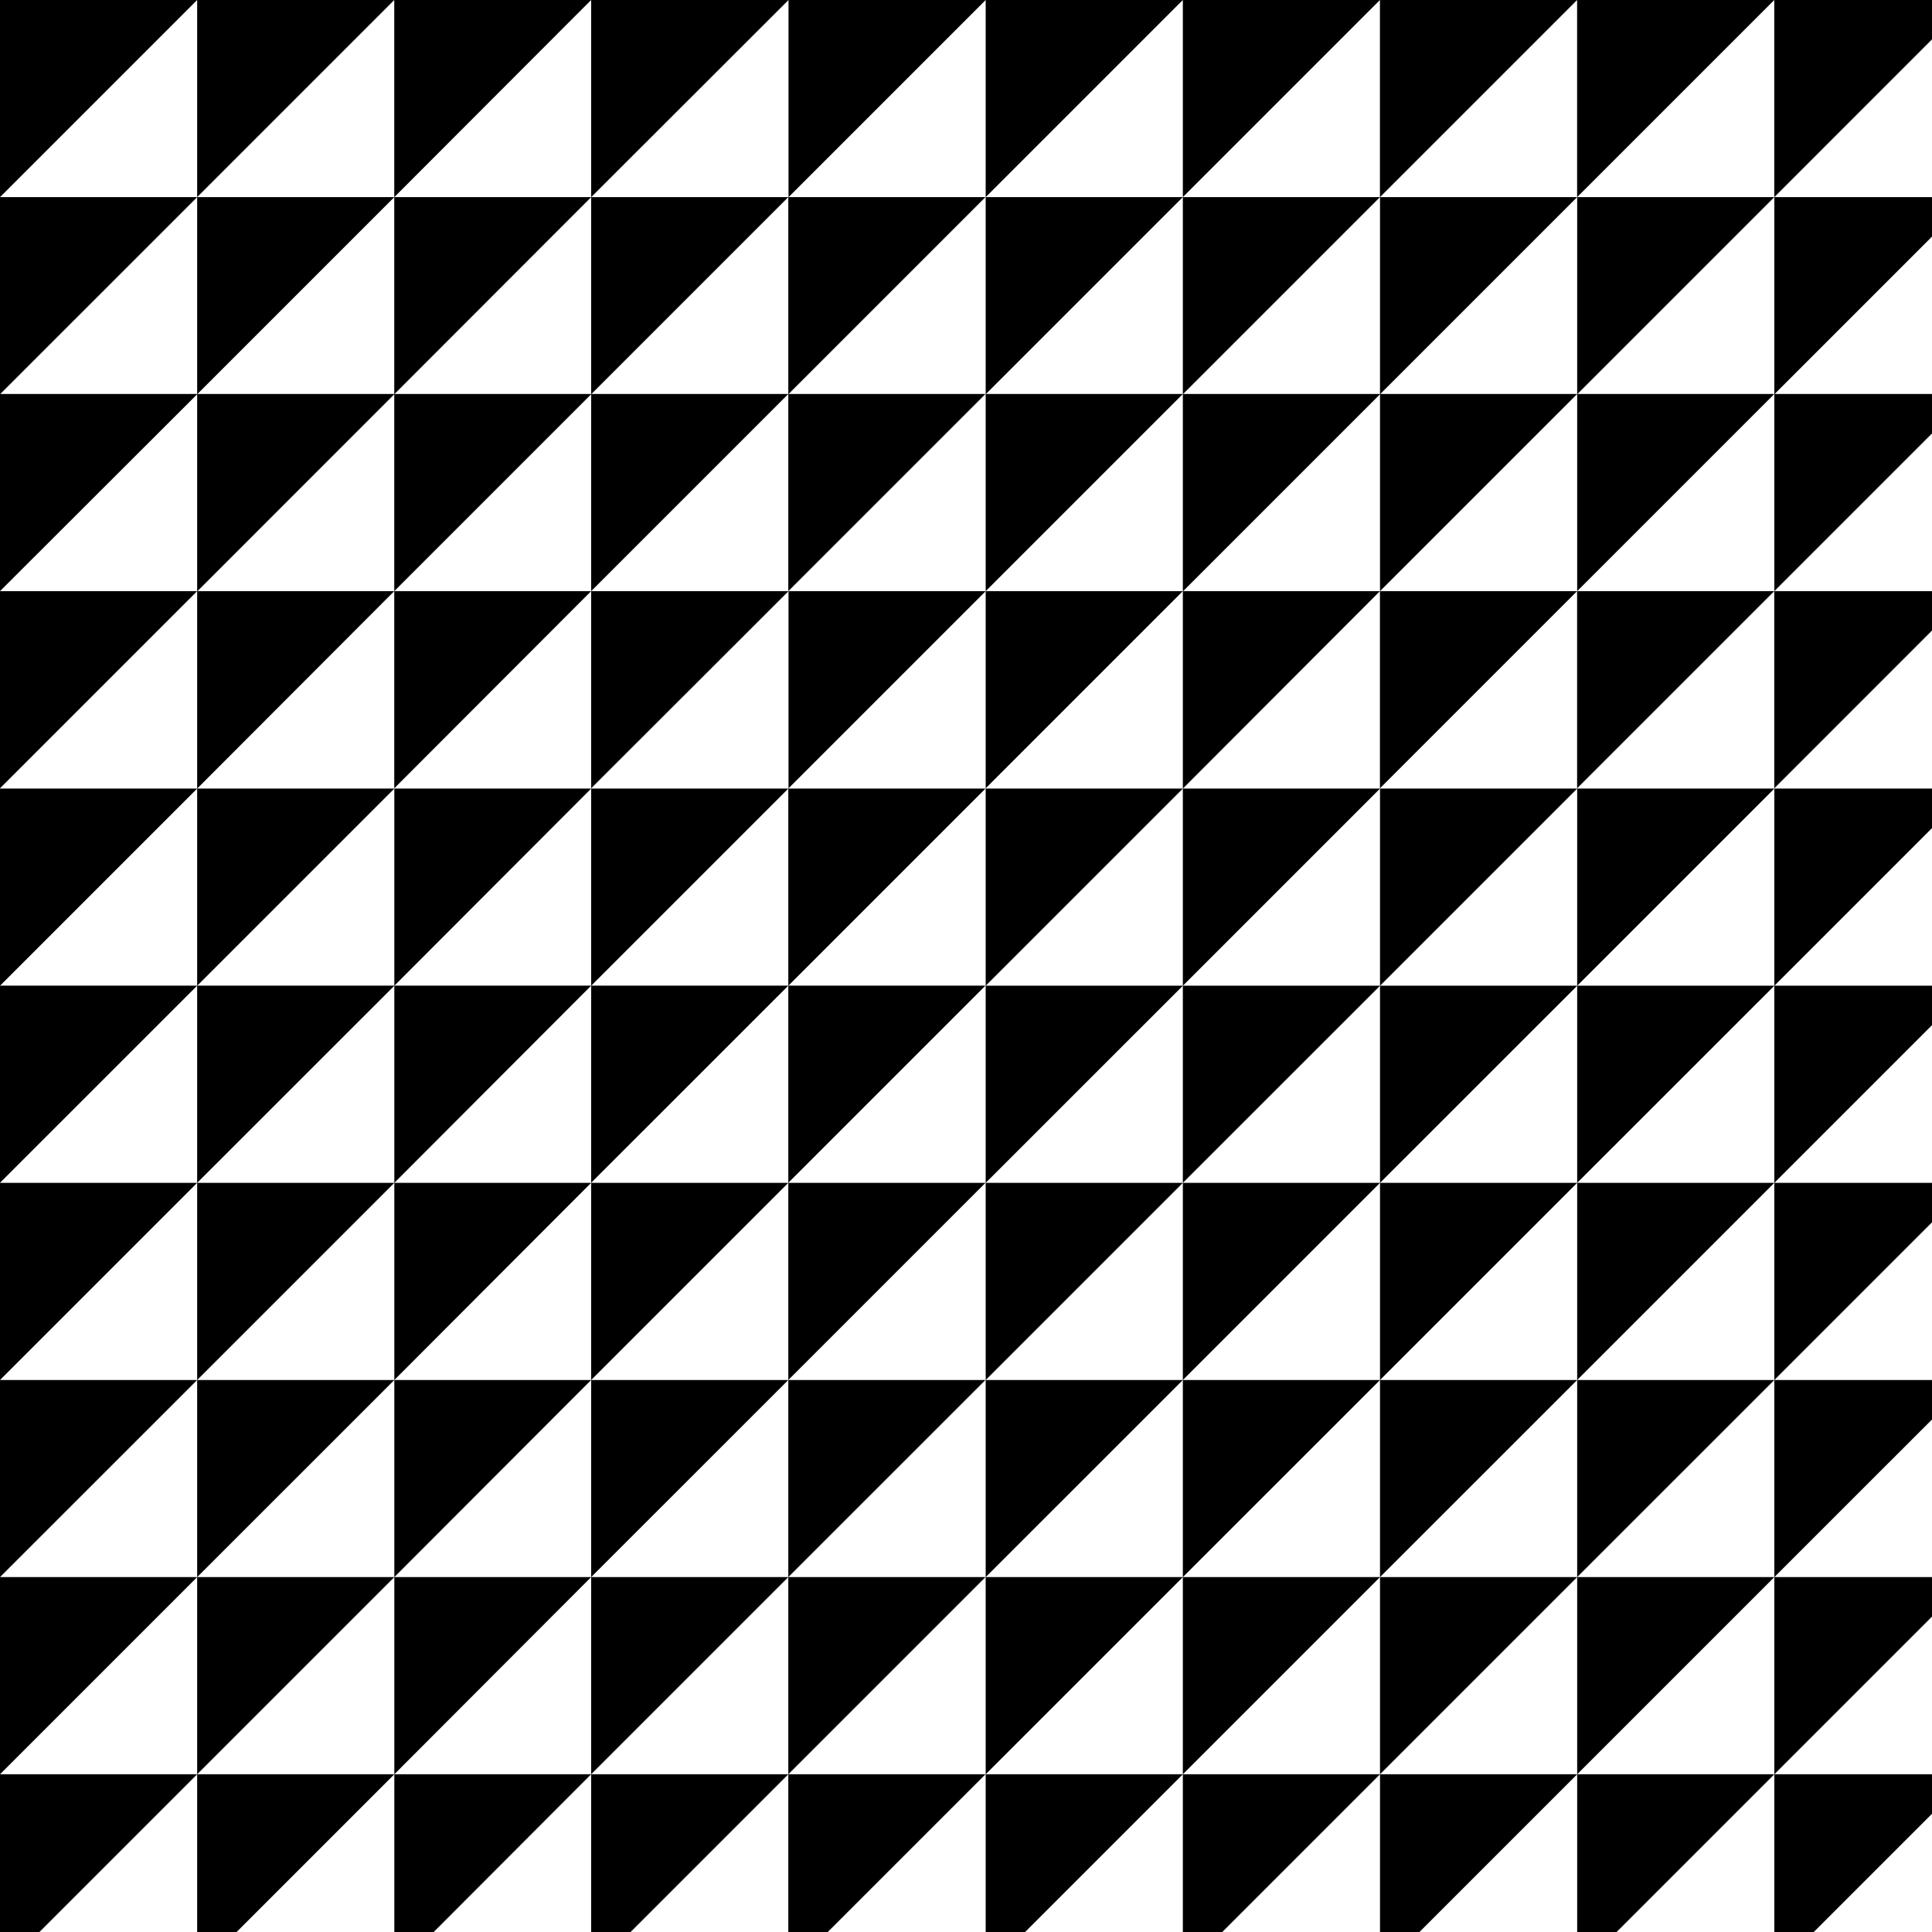 <svg xmlns="http://www.w3.org/2000/svg" xmlns:xlink="http://www.w3.org/1999/xlink" viewBox="0 0 41.67 41.67"><defs><symbol id="StudioM_Royalty-Free_OpMGT_007" data-name="StudioM Royalty-Free OpMGT 007" viewBox="0 0 283.46 283.47"><path d="M170.08,255.12v28.35l28.35-28.35v28.35l28.35-28.35v28.35l28.35-28.35v28.35l28.35-28.35H141.73v28.35Zm0,0,28.35-28.35v28.35l28.35-28.35v28.35l28.35-28.35v28.35l28.35-28.35H141.73v28.35l28.35-28.35Zm0-28.35,28.35-28.34v28.34l28.35-28.34v28.34l28.35-28.34v28.34l28.35-28.34H141.73v28.34l28.35-28.34Zm0-28.34,28.35-28.35v28.35l28.35-28.35v28.35l28.35-28.35v28.35l28.35-28.35H141.73v28.35l28.35-28.35Zm0-28.35,28.35-28.34v28.34l28.35-28.34v28.34l28.35-28.34v28.34l28.35-28.35H141.73v28.35l28.35-28.34Z"/><path d="M28.35,255.12v28.35l28.35-28.35v28.35L85,255.12v28.35l28.35-28.35v28.35l28.35-28.35H0v28.35Zm0,0,28.35-28.35v28.35L85,226.77v28.35l28.35-28.35v28.35l28.35-28.35H0v28.35l28.35-28.35Zm0-28.35,28.35-28.34v28.34L85,198.43v28.34l28.35-28.34v28.34l28.35-28.34H0v28.34l28.35-28.34Zm0-28.34,28.35-28.35v28.35L85,170.08v28.35l28.35-28.35v28.35l28.35-28.35H0v28.35l28.35-28.35Zm0-28.35,28.35-28.34v28.34L85,141.73v28.34l28.35-28.34v28.34l28.35-28.35H0v28.35l28.35-28.34Z"/><path d="M28.35,113.39v28.35l28.35-28.35v28.35L85,113.39v28.35l28.35-28.35v28.35l28.35-28.35H0v28.35Zm0,0L56.69,85v28.35L85,85v28.35L113.38,85v28.35L141.73,85H0v28.35L28.35,85Zm0-28.35L56.69,56.69V85L85,56.69V85l28.35-28.35V85l28.35-28.35H0V85L28.35,56.69Zm0-28.35L56.69,28.35V56.69L85,28.35V56.69l28.35-28.35V56.69l28.35-28.35H0V56.69L28.35,28.35Zm0-28.35L56.69,0V28.35L85,0V28.35L113.38,0V28.35L141.73,0H0V28.35L28.35,0Z"/><path d="M170.08,113.39v28.35l28.35-28.35v28.35l28.35-28.35v28.35l28.35-28.35v28.35l28.35-28.35H141.73v28.35Zm0,0L198.42,85v28.35L226.77,85v28.35L255.12,85v28.35L283.46,85H141.73v28.35L170.08,85Zm0-28.35,28.35-28.35V85l28.35-28.35V85l28.35-28.35V85l28.35-28.35H141.73V85l28.35-28.35Zm0-28.35,28.35-28.35V56.69l28.35-28.35V56.69l28.35-28.35V56.69l28.35-28.35H141.73V56.69l28.35-28.35Zm0-28.35L198.42,0V28.35L226.77,0V28.35L255.12,0V28.35L283.46,0H141.73V28.35L170.08,0Z"/></symbol></defs><title>less weird</title><g id="Layer_2" data-name="Layer 2"><g id="Vector_Graphics" data-name="Vector Graphics"><use width="283.46" height="283.47" transform="scale(0.15)" xlink:href="#StudioM_Royalty-Free_OpMGT_007"/></g></g></svg>